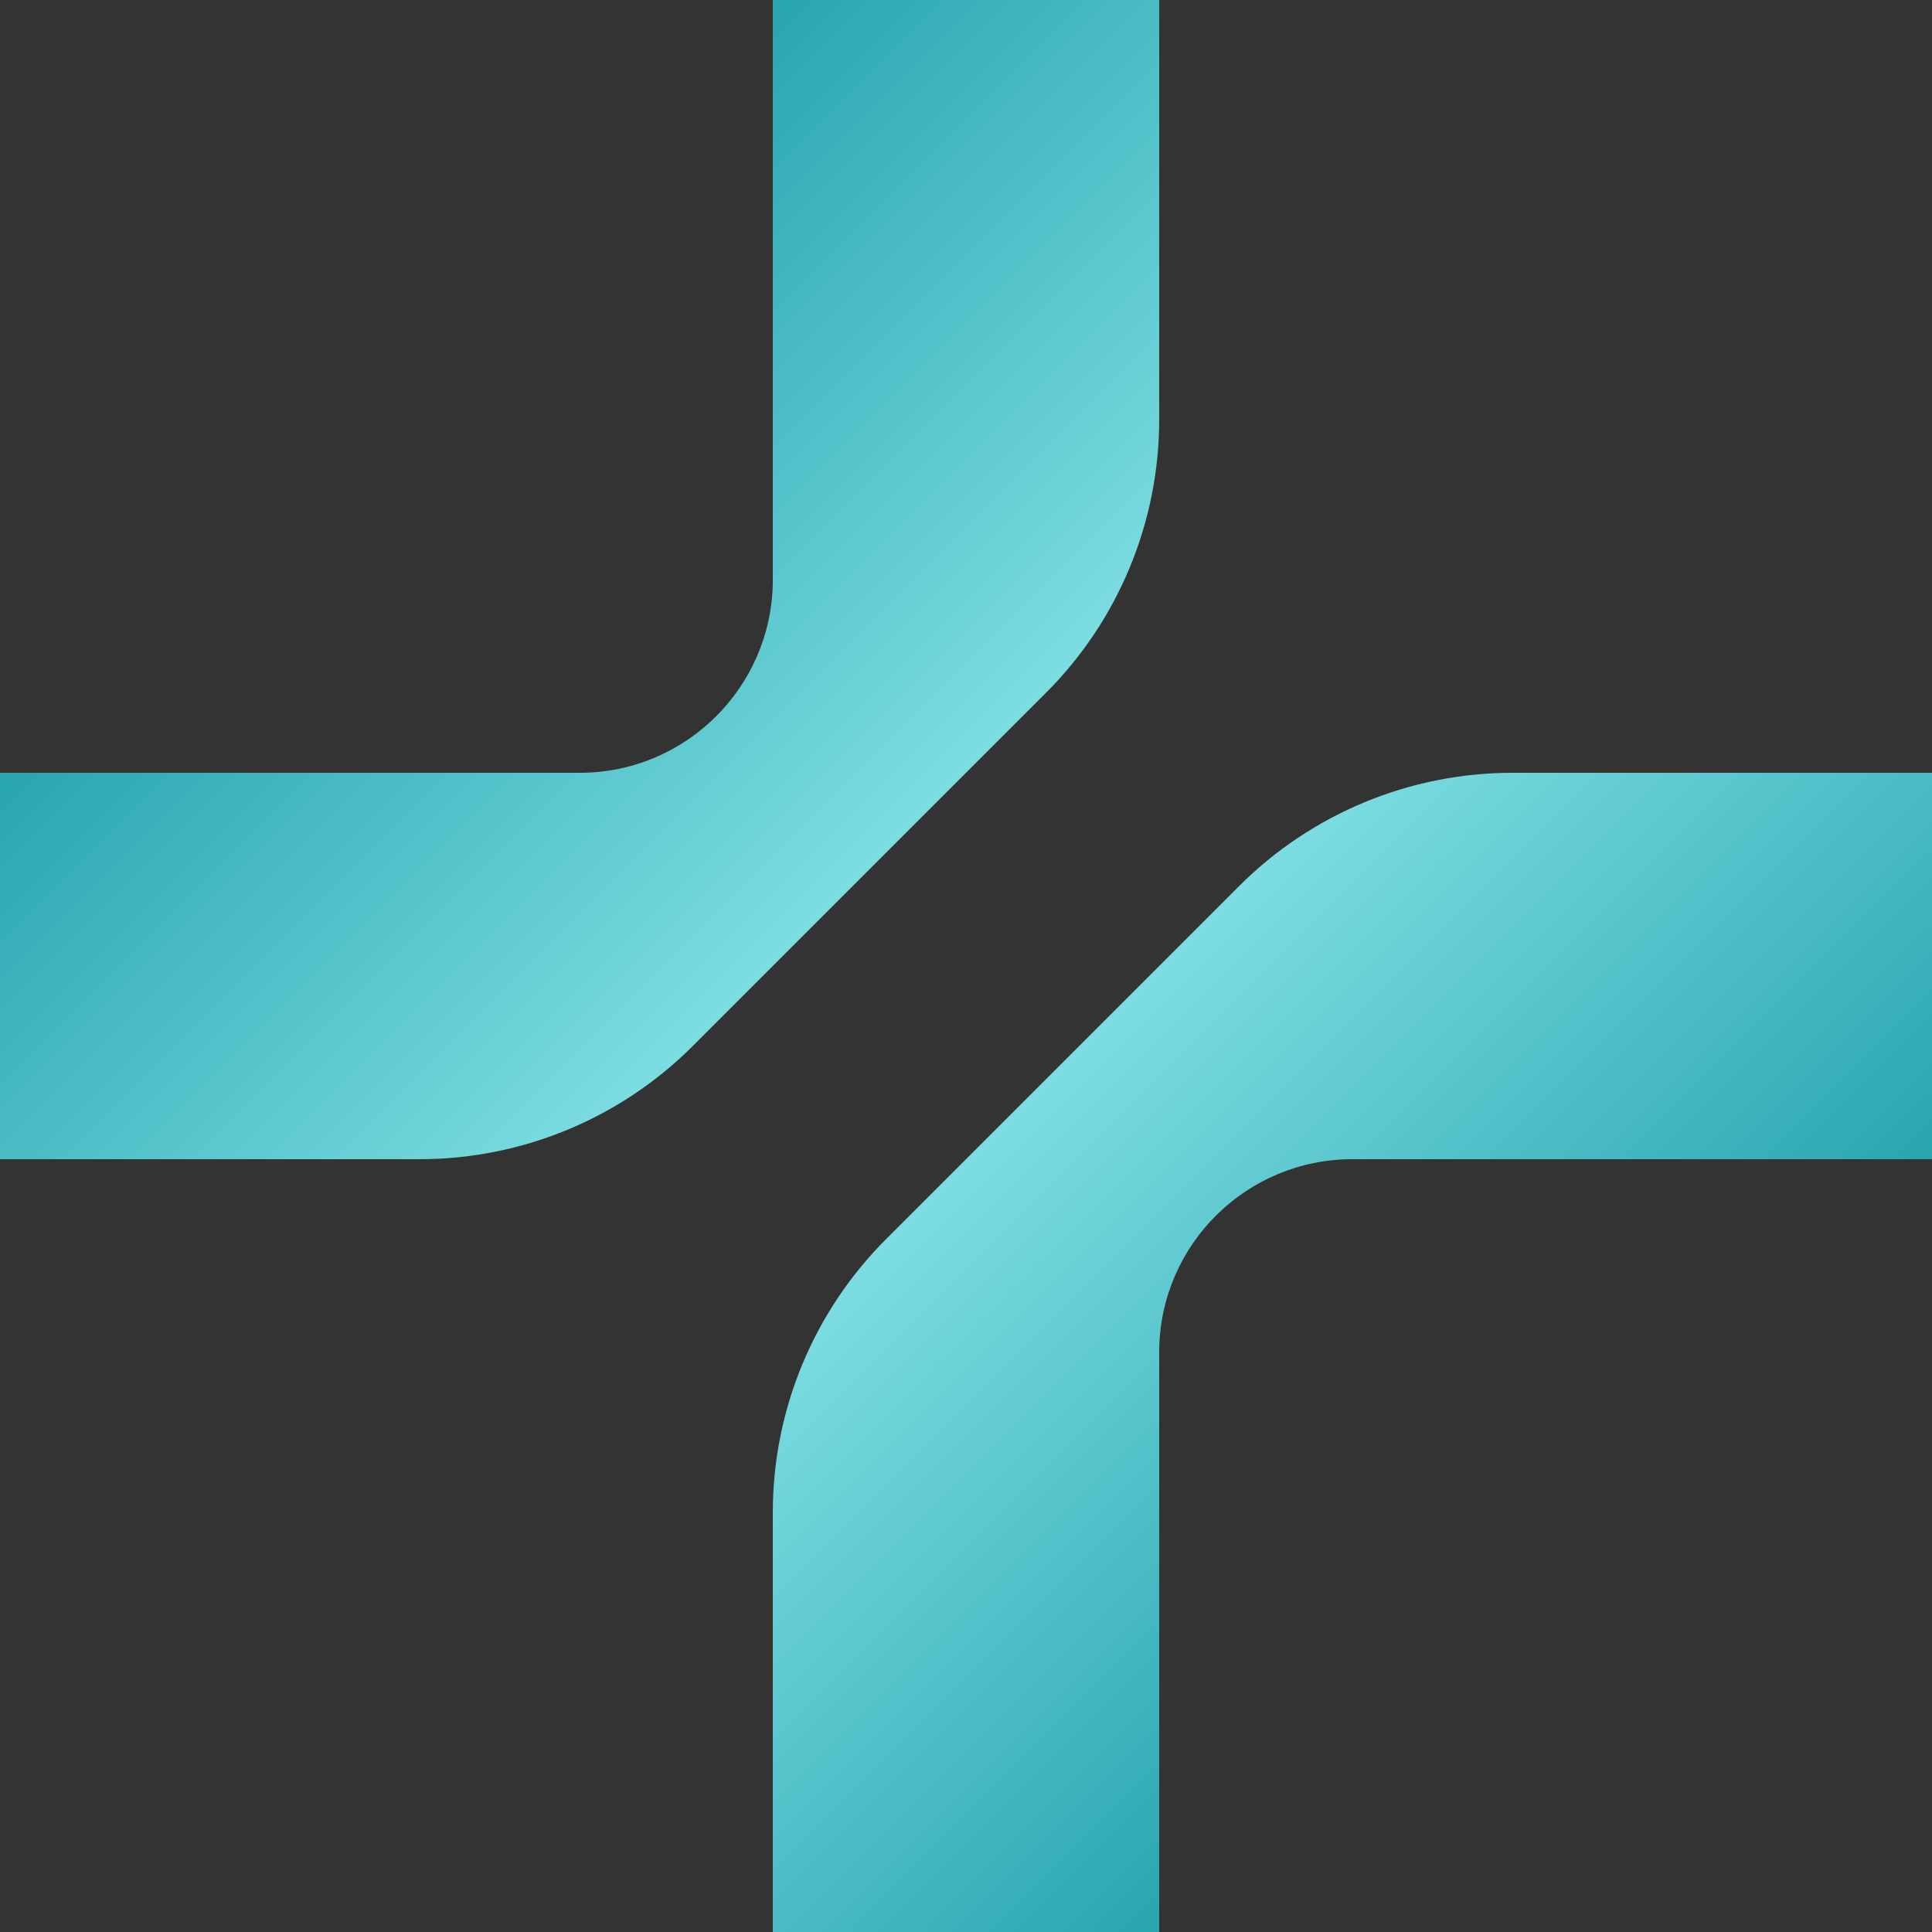 <svg width="40" height="40" viewBox="0 0 40 40" fill="none" xmlns="http://www.w3.org/2000/svg">
<rect x="0" y="0" width="40" height="40" fill="#333333" stroke="none"/>
<g clip-path="url(#clip0_50_27)">
<path d="M24 0H16V12.063C15.966 14.243 14.188 16 12.001 16H0V24H8.686C10.808 24 12.843 23.157 14.343 21.657L21.657 14.343C23.157 12.843 24 10.808 24 8.686V0Z" fill="url(#paint0_linear_50_27)"/>
<path d="M16 40H24V27.937C24.034 25.757 25.811 24 28 24H40V16H31.314C29.192 16 27.157 16.843 25.657 18.343L18.343 25.657C16.843 27.157 16 29.192 16 31.314V40Z" fill="url(#paint1_linear_50_27)"/>
</g>
<defs>
<linearGradient id="paint0_linear_50_27" x1="24" y1="24" x2="6" y2="6" gradientUnits="userSpaceOnUse">
<stop stop-color="#AEFEFF"/>
<stop offset="1" stop-color="#189AA6"/>
</linearGradient>
<linearGradient id="paint1_linear_50_27" x1="16" y1="16" x2="34" y2="34" gradientUnits="userSpaceOnUse">
<stop stop-color="#AEFEFF"/>
<stop offset="1" stop-color="#189AA6"/>
</linearGradient>
<clipPath id="clip0_50_27">
<rect width="40" height="40" fill="white"/>
</clipPath>
</defs>
</svg>
